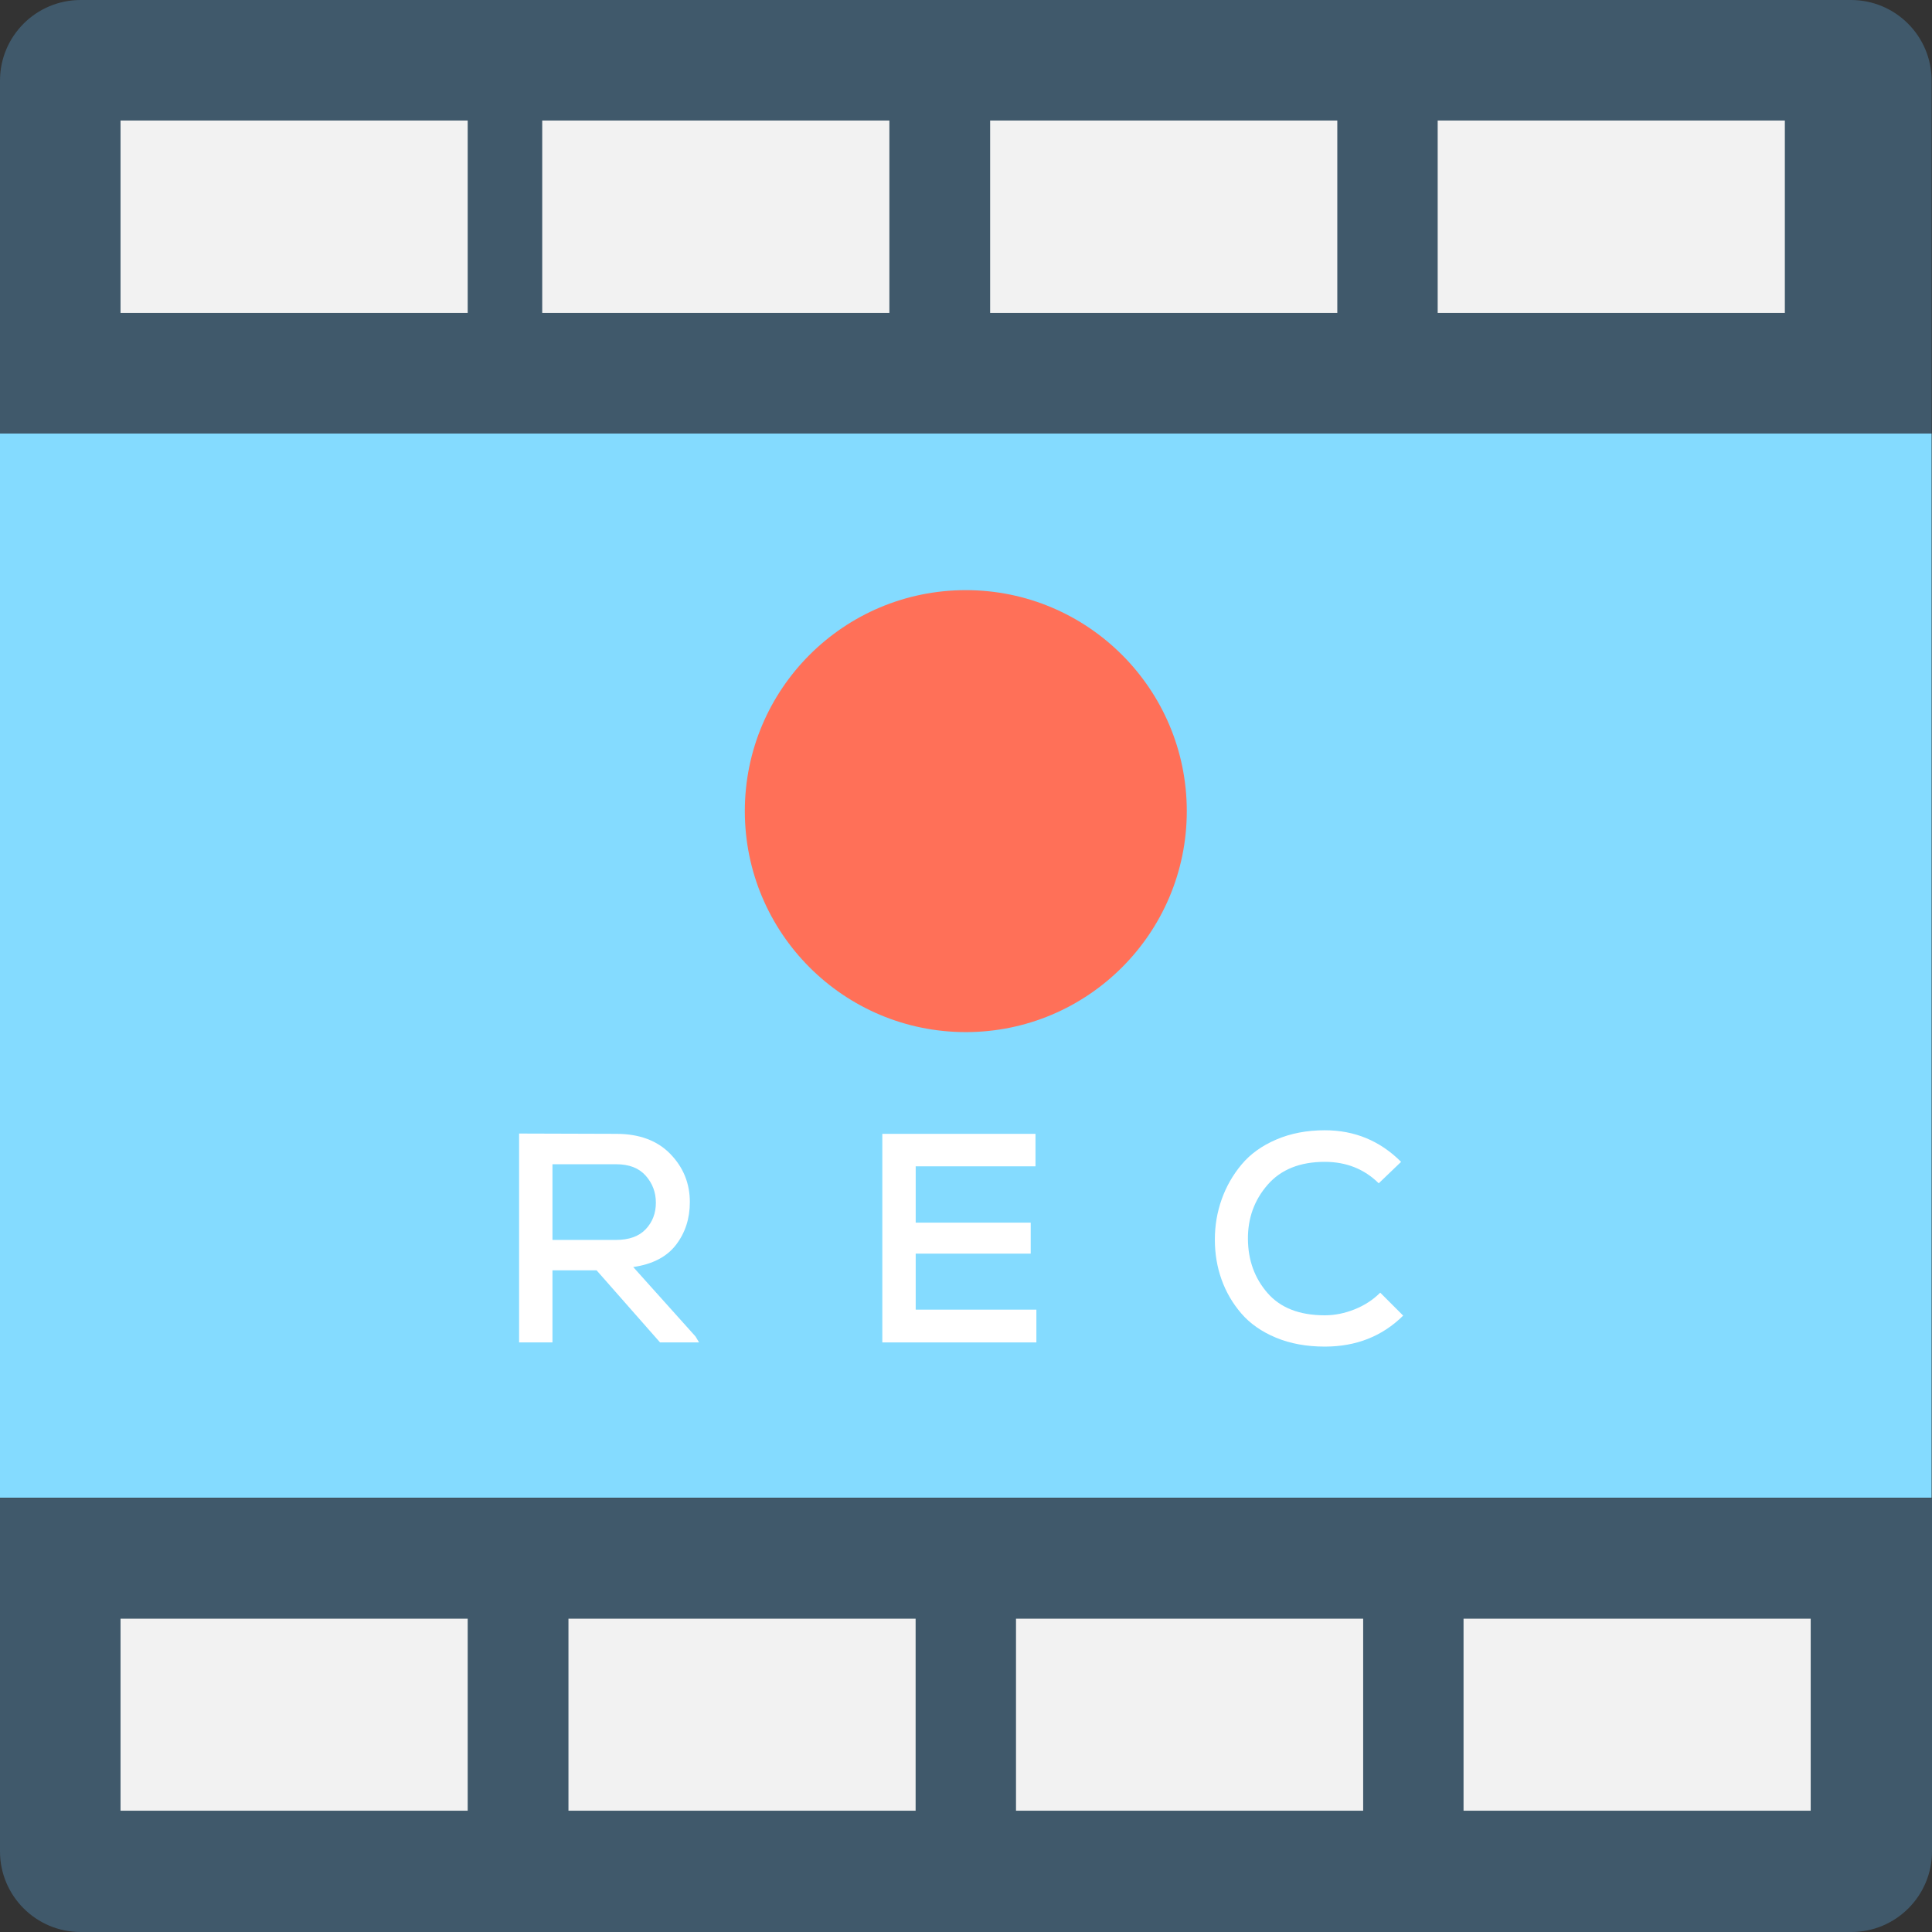 <?xml version="1.0" encoding="utf-8"?>
<!-- Generator: Adobe Illustrator 16.0.0, SVG Export Plug-In . SVG Version: 6.00 Build 0)  -->
<!DOCTYPE svg PUBLIC "-//W3C//DTD SVG 1.1//EN" "http://www.w3.org/Graphics/SVG/1.1/DTD/svg11.dtd">
<svg version="1.1" id="Capa_1" xmlns="http://www.w3.org/2000/svg" xmlns:xlink="http://www.w3.org/1999/xlink" x="0px" y="0px"
	 width="612px" height="612px" viewBox="0 90 612 612" enable-background="new 0 90 612 612" xml:space="preserve">
<rect x="0" y="90" width="612" height="612" fill="#333333" stroke="none"/>
<rect y="227.312" fill="#84DBFF" width="611.88" height="337.136"/>
<path fill="#40596B" d="M586.345,90H25.535C11.443,90,0,101.442,0,115.535v111.776h611.88V115.535
	C611.88,101.442,600.437,90,586.345,90z"/>
<g>
	<rect x="38.182" y="128.182" fill="#F2F2F2" width="109.97" height="60.947"/>
	<rect x="171.76" y="128.182" fill="#F2F2F2" width="109.97" height="60.947"/>
	<rect x="313.648" y="128.182" fill="#F2F2F2" width="109.97" height="60.947"/>
	<rect x="455.417" y="128.182" fill="#F2F2F2" width="109.97" height="60.947"/>
</g>
<path fill="#40596B" d="M0,564.568v111.896C0,690.558,11.443,702,25.535,702h560.93C600.558,702,612,690.558,612,676.465V564.568H0z
	"/>
<g>
	<rect x="38.182" y="602.75" fill="#F2F2F2" width="109.97" height="60.827"/>
	<rect x="180.071" y="602.75" fill="#F2F2F2" width="109.97" height="60.827"/>
	<rect x="321.839" y="602.75" fill="#F2F2F2" width="109.97" height="60.827"/>
	<rect x="463.607" y="602.75" fill="#F2F2F2" width="109.97" height="60.827"/>
</g>
<path fill="#FF7058" d="M305.94,276.939c38.63,0,70,31.345,70,70c0,38.63-31.369,70-70,70c-38.655,0-70-31.369-70-70
	C235.939,308.284,267.285,276.939,305.94,276.939z"/>
<g>
	<path fill="#FFFFFF" d="M221.447,515.241h-12.365l-20.105-22.843h-13.97v22.843h-10.572v-66.168c3.398,0,8.527,0.016,15.386,0.047
		c6.859,0.032,11.988,0.048,15.386,0.048c7.3,0,13.01,2.123,17.132,6.371c4.122,4.247,6.183,9.329,6.183,15.244
		c0,5.223-1.463,9.738-4.389,13.545c-2.926,3.808-7.441,6.151-13.545,7.032l19.728,21.993L221.447,515.241z M175.007,458.796v23.975
		h20.105c4.153,0,7.3-1.133,9.439-3.397c2.14-2.266,3.209-5.066,3.209-8.401c0-3.272-1.07-6.119-3.209-8.542
		c-2.139-2.423-5.254-3.634-9.345-3.634H175.007z"/>
	<path fill="#FFFFFF" d="M328.293,515.241h-48.801v-66.073h48.518v10.288h-37.945v17.84h36.435v9.816h-36.435v17.746h38.229V515.241
		z"/>
	<path fill="#FFFFFF" d="M444.483,506.746c-6.607,6.544-14.882,9.816-24.824,9.816c-5.79,0-10.949-0.943-15.48-2.832
		c-4.53-1.888-8.181-4.436-10.949-7.646c-2.769-3.209-4.861-6.796-6.277-10.76c-1.416-3.965-2.123-8.181-2.123-12.648
		s0.724-8.731,2.171-12.79c1.447-4.06,3.555-7.74,6.324-11.044c2.769-3.304,6.434-5.931,10.996-7.882
		c4.563-1.95,9.675-2.926,15.339-2.926c9.438,0,17.493,3.335,24.164,10.005l-7.08,6.797c-4.593-4.531-10.288-6.797-17.084-6.797
		c-7.866,0-13.907,2.423-18.123,7.269c-4.217,4.846-6.293,10.604-6.23,17.273c0.063,6.67,2.14,12.35,6.23,17.037
		c4.09,4.688,10.131,7.032,18.123,7.032c3.146,0,6.292-0.629,9.438-1.888s5.853-3.021,8.118-5.286L444.483,506.746z"/>
</g>
</svg>
